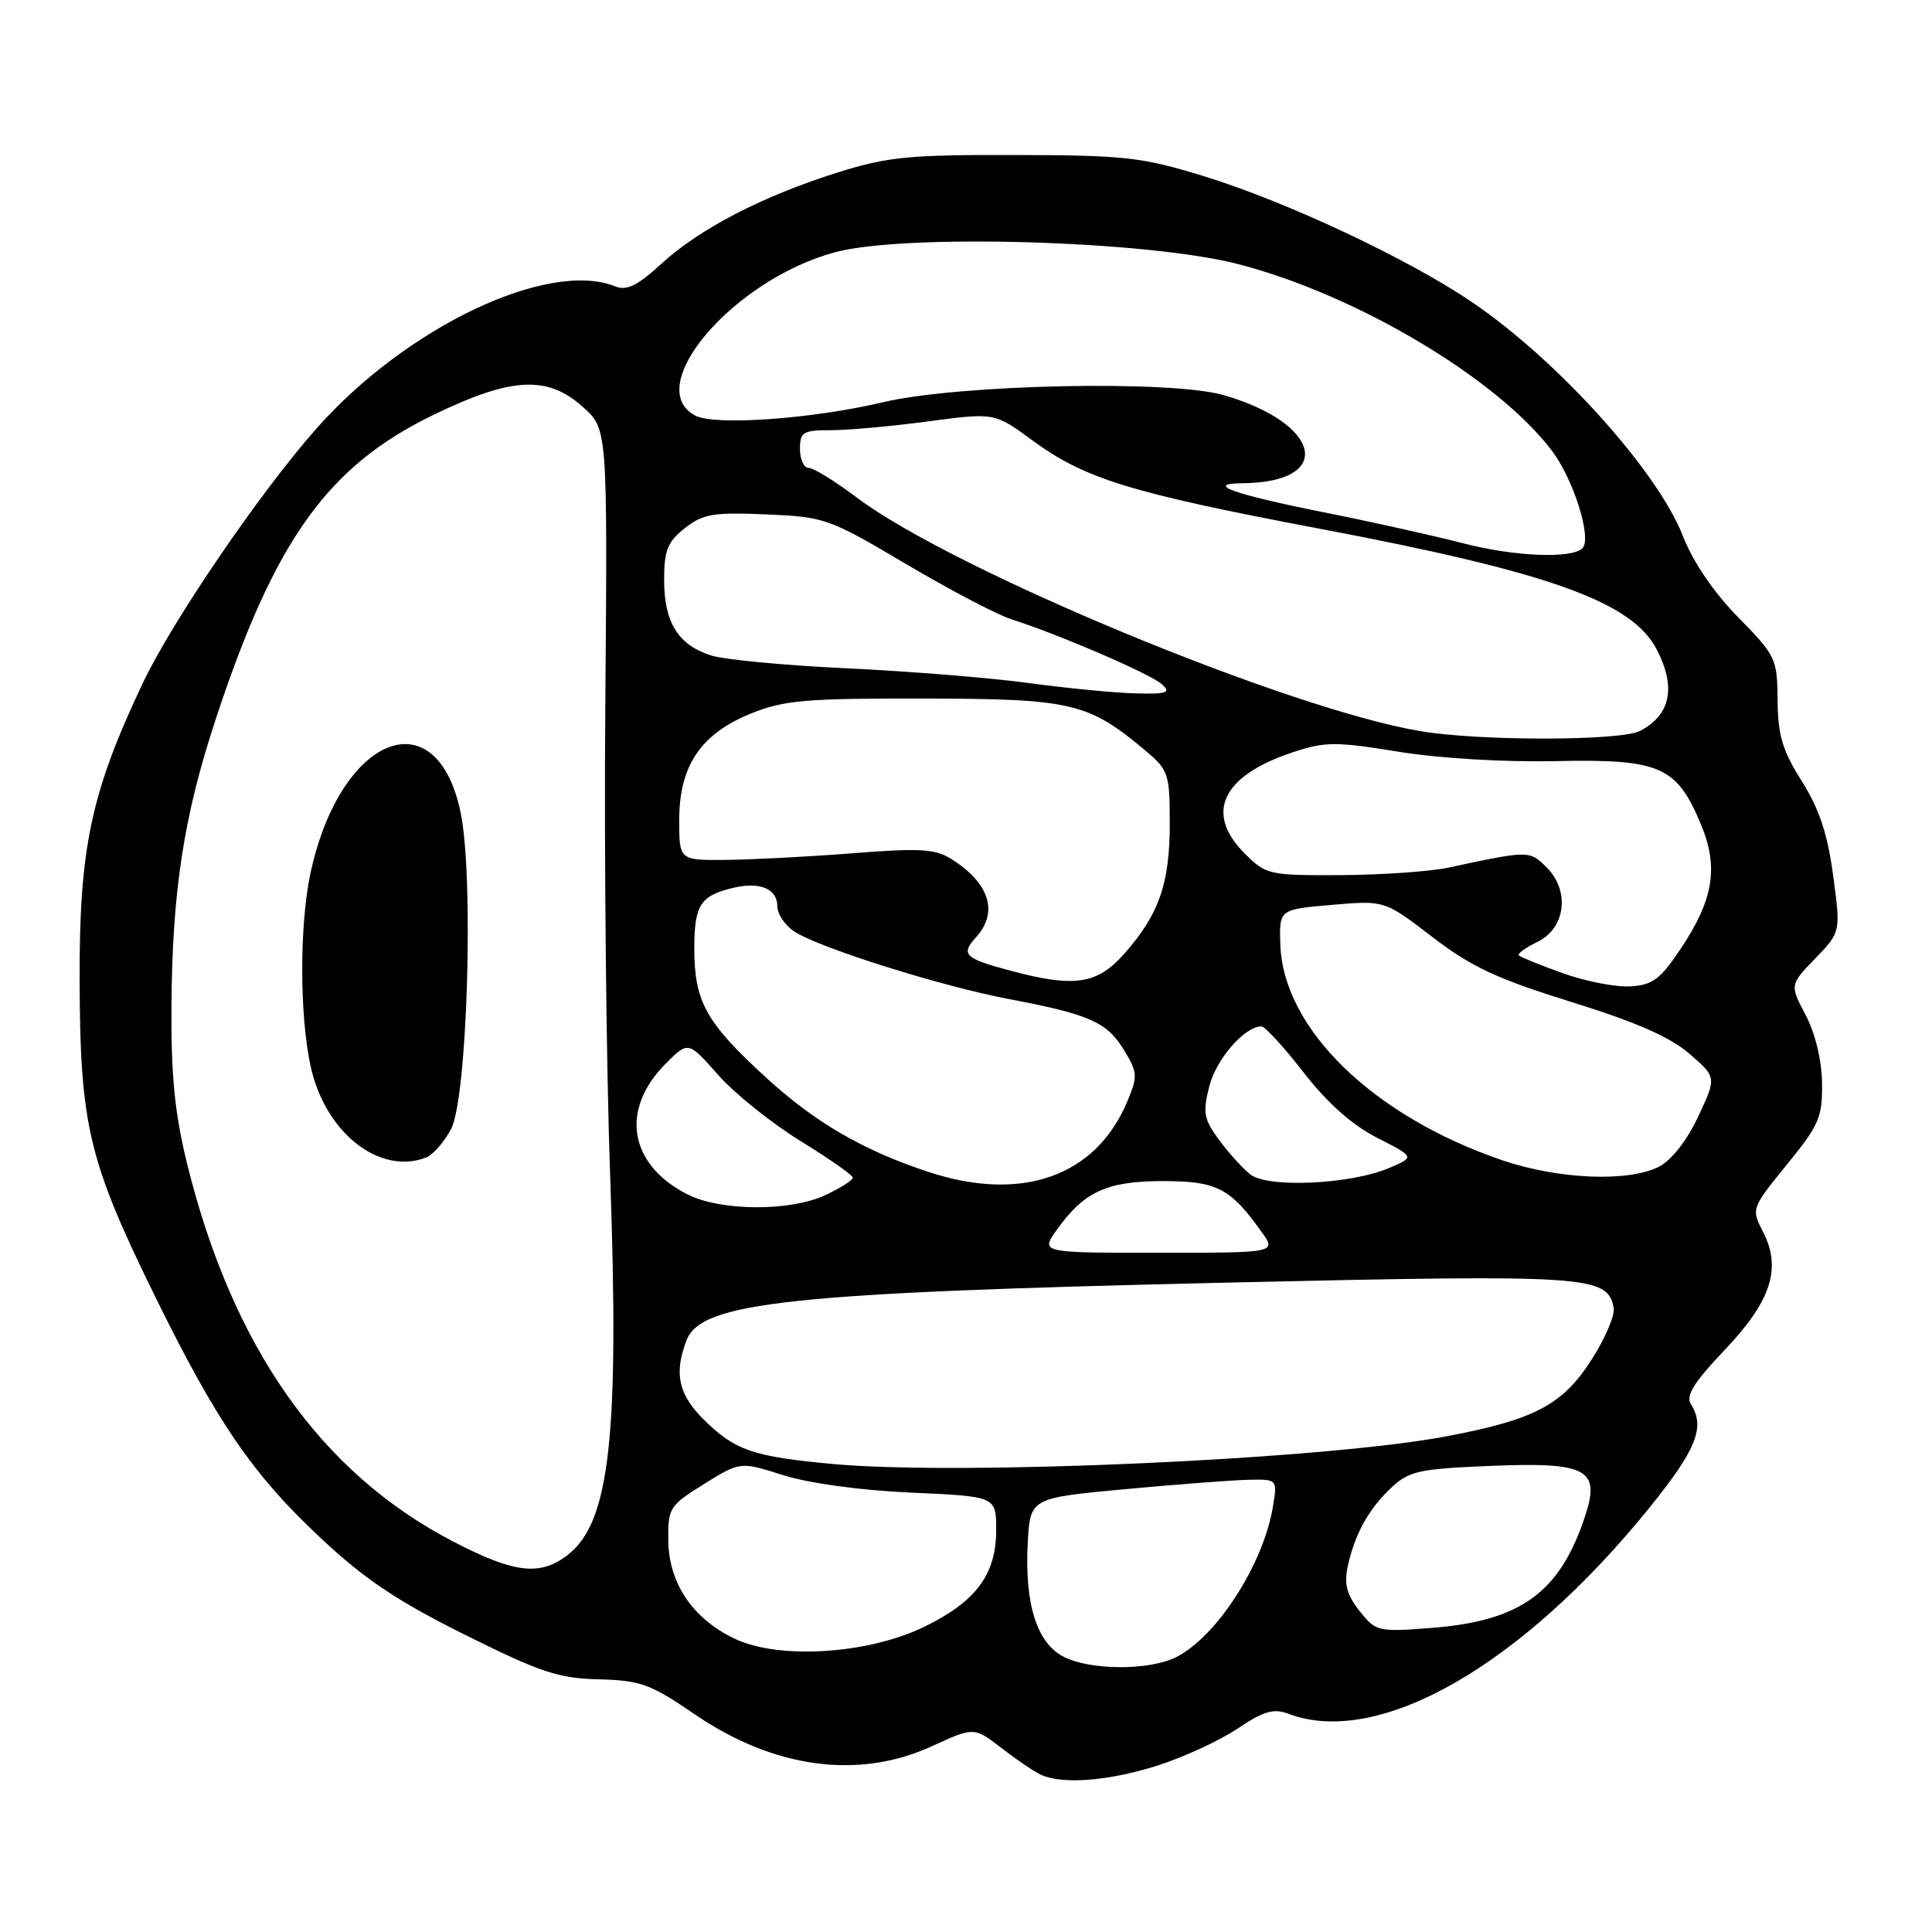 <?xml version="1.0" encoding="UTF-8" standalone="no"?>
<!DOCTYPE svg PUBLIC "-//W3C//DTD SVG 1.1//EN" "http://www.w3.org/Graphics/SVG/1.1/DTD/svg11.dtd" >
<svg xmlns="http://www.w3.org/2000/svg" xmlns:xlink="http://www.w3.org/1999/xlink" version="1.1" viewBox="0 0 256 256">
 <g >
 <path fill="currentColor"
d=" M 153.14 234.02 C 156.64 232.93 161.48 230.71 163.90 229.10 C 167.43 226.73 168.76 226.34 170.71 227.08 C 182.63 231.61 201.62 220.76 218.62 199.70 C 224.81 192.04 225.98 189.09 224.04 186.03 C 223.35 184.94 224.47 183.14 228.48 178.93 C 234.69 172.42 236.11 168.05 233.60 163.20 C 232.04 160.17 232.06 160.11 236.76 154.33 C 241.05 149.07 241.49 148.04 241.43 143.51 C 241.39 140.47 240.53 136.92 239.26 134.50 C 237.15 130.50 237.15 130.50 240.53 127.00 C 243.91 123.50 243.91 123.50 242.90 116.00 C 242.16 110.48 241.06 107.18 238.74 103.50 C 236.18 99.44 235.58 97.43 235.54 92.79 C 235.50 87.27 235.32 86.89 230.31 81.79 C 227.05 78.46 224.33 74.46 222.98 71.00 C 219.63 62.41 206.39 47.73 195.06 40.04 C 186.57 34.28 170.48 26.72 159.50 23.34 C 151.29 20.82 149.09 20.57 134.50 20.54 C 120.44 20.50 117.59 20.78 111.04 22.84 C 101.08 25.97 92.74 30.28 87.67 34.92 C 84.44 37.88 83.05 38.56 81.50 37.94 C 72.64 34.40 53.85 43.33 41.98 56.73 C 34.50 65.16 22.83 82.27 18.92 90.52 C 12.05 105.03 10.49 112.35 10.55 130.00 C 10.61 149.07 11.74 153.82 20.41 171.50 C 28.74 188.47 33.47 195.37 42.58 203.88 C 48.37 209.29 52.71 212.19 61.62 216.62 C 71.60 221.59 73.99 222.39 79.33 222.52 C 84.87 222.66 86.17 223.13 92.07 227.16 C 102.54 234.32 113.75 235.83 123.42 231.41 C 129.07 228.82 129.07 228.82 132.75 231.66 C 134.77 233.22 137.11 234.81 137.96 235.18 C 140.85 236.46 146.78 236.00 153.14 234.02 Z  M 140.79 219.45 C 137.35 217.58 135.76 212.42 136.18 204.50 C 136.50 198.50 136.50 198.50 149.00 197.33 C 155.88 196.69 163.25 196.13 165.38 196.08 C 169.26 196.00 169.26 196.00 168.68 199.58 C 167.45 207.17 161.33 216.74 155.93 219.54 C 152.32 221.40 144.30 221.36 140.79 219.45 Z  M 97.40 217.16 C 91.82 214.53 88.62 209.82 88.55 204.13 C 88.50 199.81 88.70 199.50 93.29 196.64 C 98.08 193.66 98.08 193.66 103.79 195.47 C 107.20 196.55 114.03 197.48 120.75 197.78 C 132.00 198.28 132.00 198.28 132.00 202.74 C 132.00 208.62 129.35 212.19 122.53 215.53 C 115.07 219.18 103.30 219.94 97.40 217.16 Z  M 180.14 213.45 C 178.45 211.31 178.08 209.90 178.58 207.57 C 179.50 203.28 181.37 199.91 184.39 197.09 C 186.70 194.93 188.09 194.63 197.24 194.25 C 210.29 193.70 212.10 194.64 210.04 200.88 C 206.68 211.06 201.50 214.81 189.54 215.72 C 182.56 216.25 182.29 216.18 180.14 213.45 Z  M 60.03 204.25 C 42.49 195.14 30.79 178.53 24.79 154.19 C 23.17 147.60 22.66 142.59 22.72 133.48 C 22.81 118.00 24.36 108.03 28.68 95.00 C 36.48 71.45 43.46 61.74 57.46 54.96 C 67.78 49.96 72.53 49.71 77.23 53.92 C 80.50 56.84 80.50 56.84 80.21 93.17 C 80.04 113.15 80.33 141.35 80.85 155.84 C 82.07 190.24 80.81 201.65 75.29 205.98 C 71.61 208.88 68.20 208.50 60.03 204.25 Z  M 56.46 153.38 C 57.35 153.04 58.83 151.35 59.76 149.63 C 61.92 145.60 62.82 116.24 61.03 107.65 C 57.83 92.25 45.00 97.50 41.12 115.80 C 39.68 122.61 39.69 134.43 41.14 141.20 C 43.03 150.03 50.24 155.76 56.46 153.38 Z  M 110.50 194.00 C 99.79 193.03 97.34 192.19 93.16 188.01 C 89.89 184.73 89.30 181.97 90.96 177.62 C 92.89 172.53 104.55 171.28 162.77 169.95 C 210.64 168.86 212.99 169.01 213.82 173.29 C 214.01 174.27 212.69 177.37 210.88 180.18 C 207.04 186.18 203.31 188.13 191.50 190.35 C 175.40 193.38 127.47 195.54 110.50 194.00 Z  M 140.03 162.96 C 143.63 157.90 146.67 156.50 154.09 156.50 C 161.24 156.50 163.02 157.42 167.18 163.25 C 169.14 166.00 169.14 166.00 153.50 166.00 C 137.86 166.00 137.86 166.00 140.03 162.96 Z  M 91.07 158.25 C 83.33 154.30 82.13 147.02 88.22 140.93 C 91.20 137.95 91.20 137.95 95.12 142.39 C 97.27 144.84 102.17 148.78 106.01 151.15 C 109.86 153.52 113.00 155.72 113.00 156.04 C 113.00 156.37 111.41 157.39 109.47 158.31 C 104.79 160.55 95.51 160.51 91.07 158.25 Z  M 123.00 155.28 C 114.34 152.42 108.00 148.73 101.49 142.77 C 93.53 135.48 92.00 132.72 92.00 125.67 C 92.00 119.91 92.79 118.68 97.17 117.64 C 100.69 116.80 103.00 117.77 103.00 120.08 C 103.00 121.11 104.01 122.62 105.25 123.43 C 108.56 125.60 124.70 130.68 133.69 132.38 C 144.38 134.41 146.68 135.43 148.94 139.14 C 150.73 142.09 150.77 142.62 149.39 145.91 C 145.23 155.88 135.41 159.37 123.00 155.28 Z  M 165.66 155.61 C 164.65 154.81 162.79 152.75 161.53 151.04 C 159.51 148.30 159.35 147.44 160.24 143.93 C 161.16 140.33 164.92 136.00 167.14 136.00 C 167.61 136.00 170.14 138.75 172.74 142.11 C 175.91 146.19 179.15 149.06 182.49 150.77 C 187.50 153.32 187.50 153.32 184.00 154.79 C 178.86 156.95 167.95 157.44 165.66 155.61 Z  M 199.00 153.72 C 181.92 147.88 170.02 136.30 169.65 125.16 C 169.50 120.50 169.50 120.50 176.48 119.90 C 183.47 119.30 183.47 119.30 189.80 124.16 C 194.97 128.12 198.35 129.70 208.19 132.76 C 216.74 135.41 221.29 137.41 223.85 139.62 C 227.46 142.74 227.46 142.74 225.02 147.95 C 223.54 151.11 221.50 153.72 219.84 154.58 C 215.81 156.67 206.48 156.28 199.00 153.72 Z  M 207.09 128.96 C 204.11 127.89 201.49 126.83 201.26 126.60 C 201.04 126.37 202.12 125.58 203.67 124.83 C 207.44 123.04 208.07 118.07 204.95 114.95 C 202.67 112.67 202.62 112.67 192.00 114.95 C 189.53 115.48 183.08 115.93 177.67 115.96 C 168.12 116.00 167.76 115.92 164.92 113.08 C 159.58 107.73 161.93 102.79 171.27 99.69 C 175.58 98.26 176.95 98.25 185.27 99.60 C 190.72 100.49 199.32 101.00 206.25 100.85 C 219.95 100.56 222.18 101.54 225.38 109.23 C 227.75 114.92 227.06 119.18 222.72 125.69 C 219.98 129.78 218.98 130.53 216.00 130.70 C 214.07 130.81 210.07 130.03 207.09 128.96 Z  M 133.73 128.58 C 127.79 126.98 127.27 126.46 129.34 124.18 C 132.35 120.85 131.10 116.97 126.00 113.79 C 123.91 112.48 121.80 112.36 113.00 113.06 C 107.22 113.51 99.69 113.91 96.25 113.94 C 90.00 114.00 90.00 114.00 90.00 108.65 C 90.00 101.47 92.87 97.22 99.52 94.54 C 103.88 92.78 106.74 92.53 122.50 92.56 C 142.11 92.60 144.21 93.10 151.87 99.54 C 154.82 102.03 155.00 102.57 155.00 109.12 C 155.00 117.07 153.60 121.11 149.02 126.32 C 145.39 130.46 142.37 130.91 133.73 128.58 Z  M 188.26 96.89 C 170.78 93.98 126.21 75.51 113.49 65.90 C 110.64 63.76 107.80 62.00 107.16 62.00 C 106.52 62.00 106.00 60.88 106.00 59.50 C 106.00 57.24 106.39 57.00 110.14 57.00 C 112.41 57.00 118.21 56.48 123.03 55.83 C 131.78 54.67 131.78 54.67 136.81 58.36 C 143.74 63.45 149.78 65.31 174.82 70.05 C 205.29 75.81 216.26 79.74 219.52 86.05 C 222.12 91.07 221.38 94.71 217.32 96.85 C 214.78 98.18 196.17 98.21 188.26 96.89 Z  M 136.27 90.50 C 131.19 89.81 120.39 88.94 112.27 88.56 C 104.15 88.18 96.04 87.42 94.25 86.86 C 89.88 85.49 88.00 82.49 88.00 76.85 C 88.00 72.91 88.45 71.79 90.75 69.98 C 93.15 68.09 94.51 67.86 101.51 68.16 C 109.30 68.49 109.82 68.68 120.03 74.72 C 125.82 78.15 132.11 81.45 134.02 82.06 C 140.35 84.08 152.48 89.31 153.96 90.67 C 155.20 91.79 154.66 91.98 150.46 91.88 C 147.73 91.81 141.35 91.19 136.27 90.50 Z  M 194.00 72.02 C 189.88 70.96 181.55 69.10 175.50 67.90 C 163.44 65.50 159.48 64.08 164.68 64.03 C 176.84 63.91 175.16 56.14 162.16 52.36 C 155.20 50.34 127.05 50.92 117.00 53.30 C 107.59 55.52 94.68 56.44 92.11 55.06 C 85.02 51.26 97.17 37.07 110.62 33.43 C 119.83 30.94 151.90 31.87 164.00 34.98 C 179.67 39.01 198.32 50.09 205.62 59.70 C 208.51 63.51 210.97 71.36 209.68 72.65 C 208.28 74.05 200.71 73.75 194.00 72.02 Z "/>
</g>
</svg>